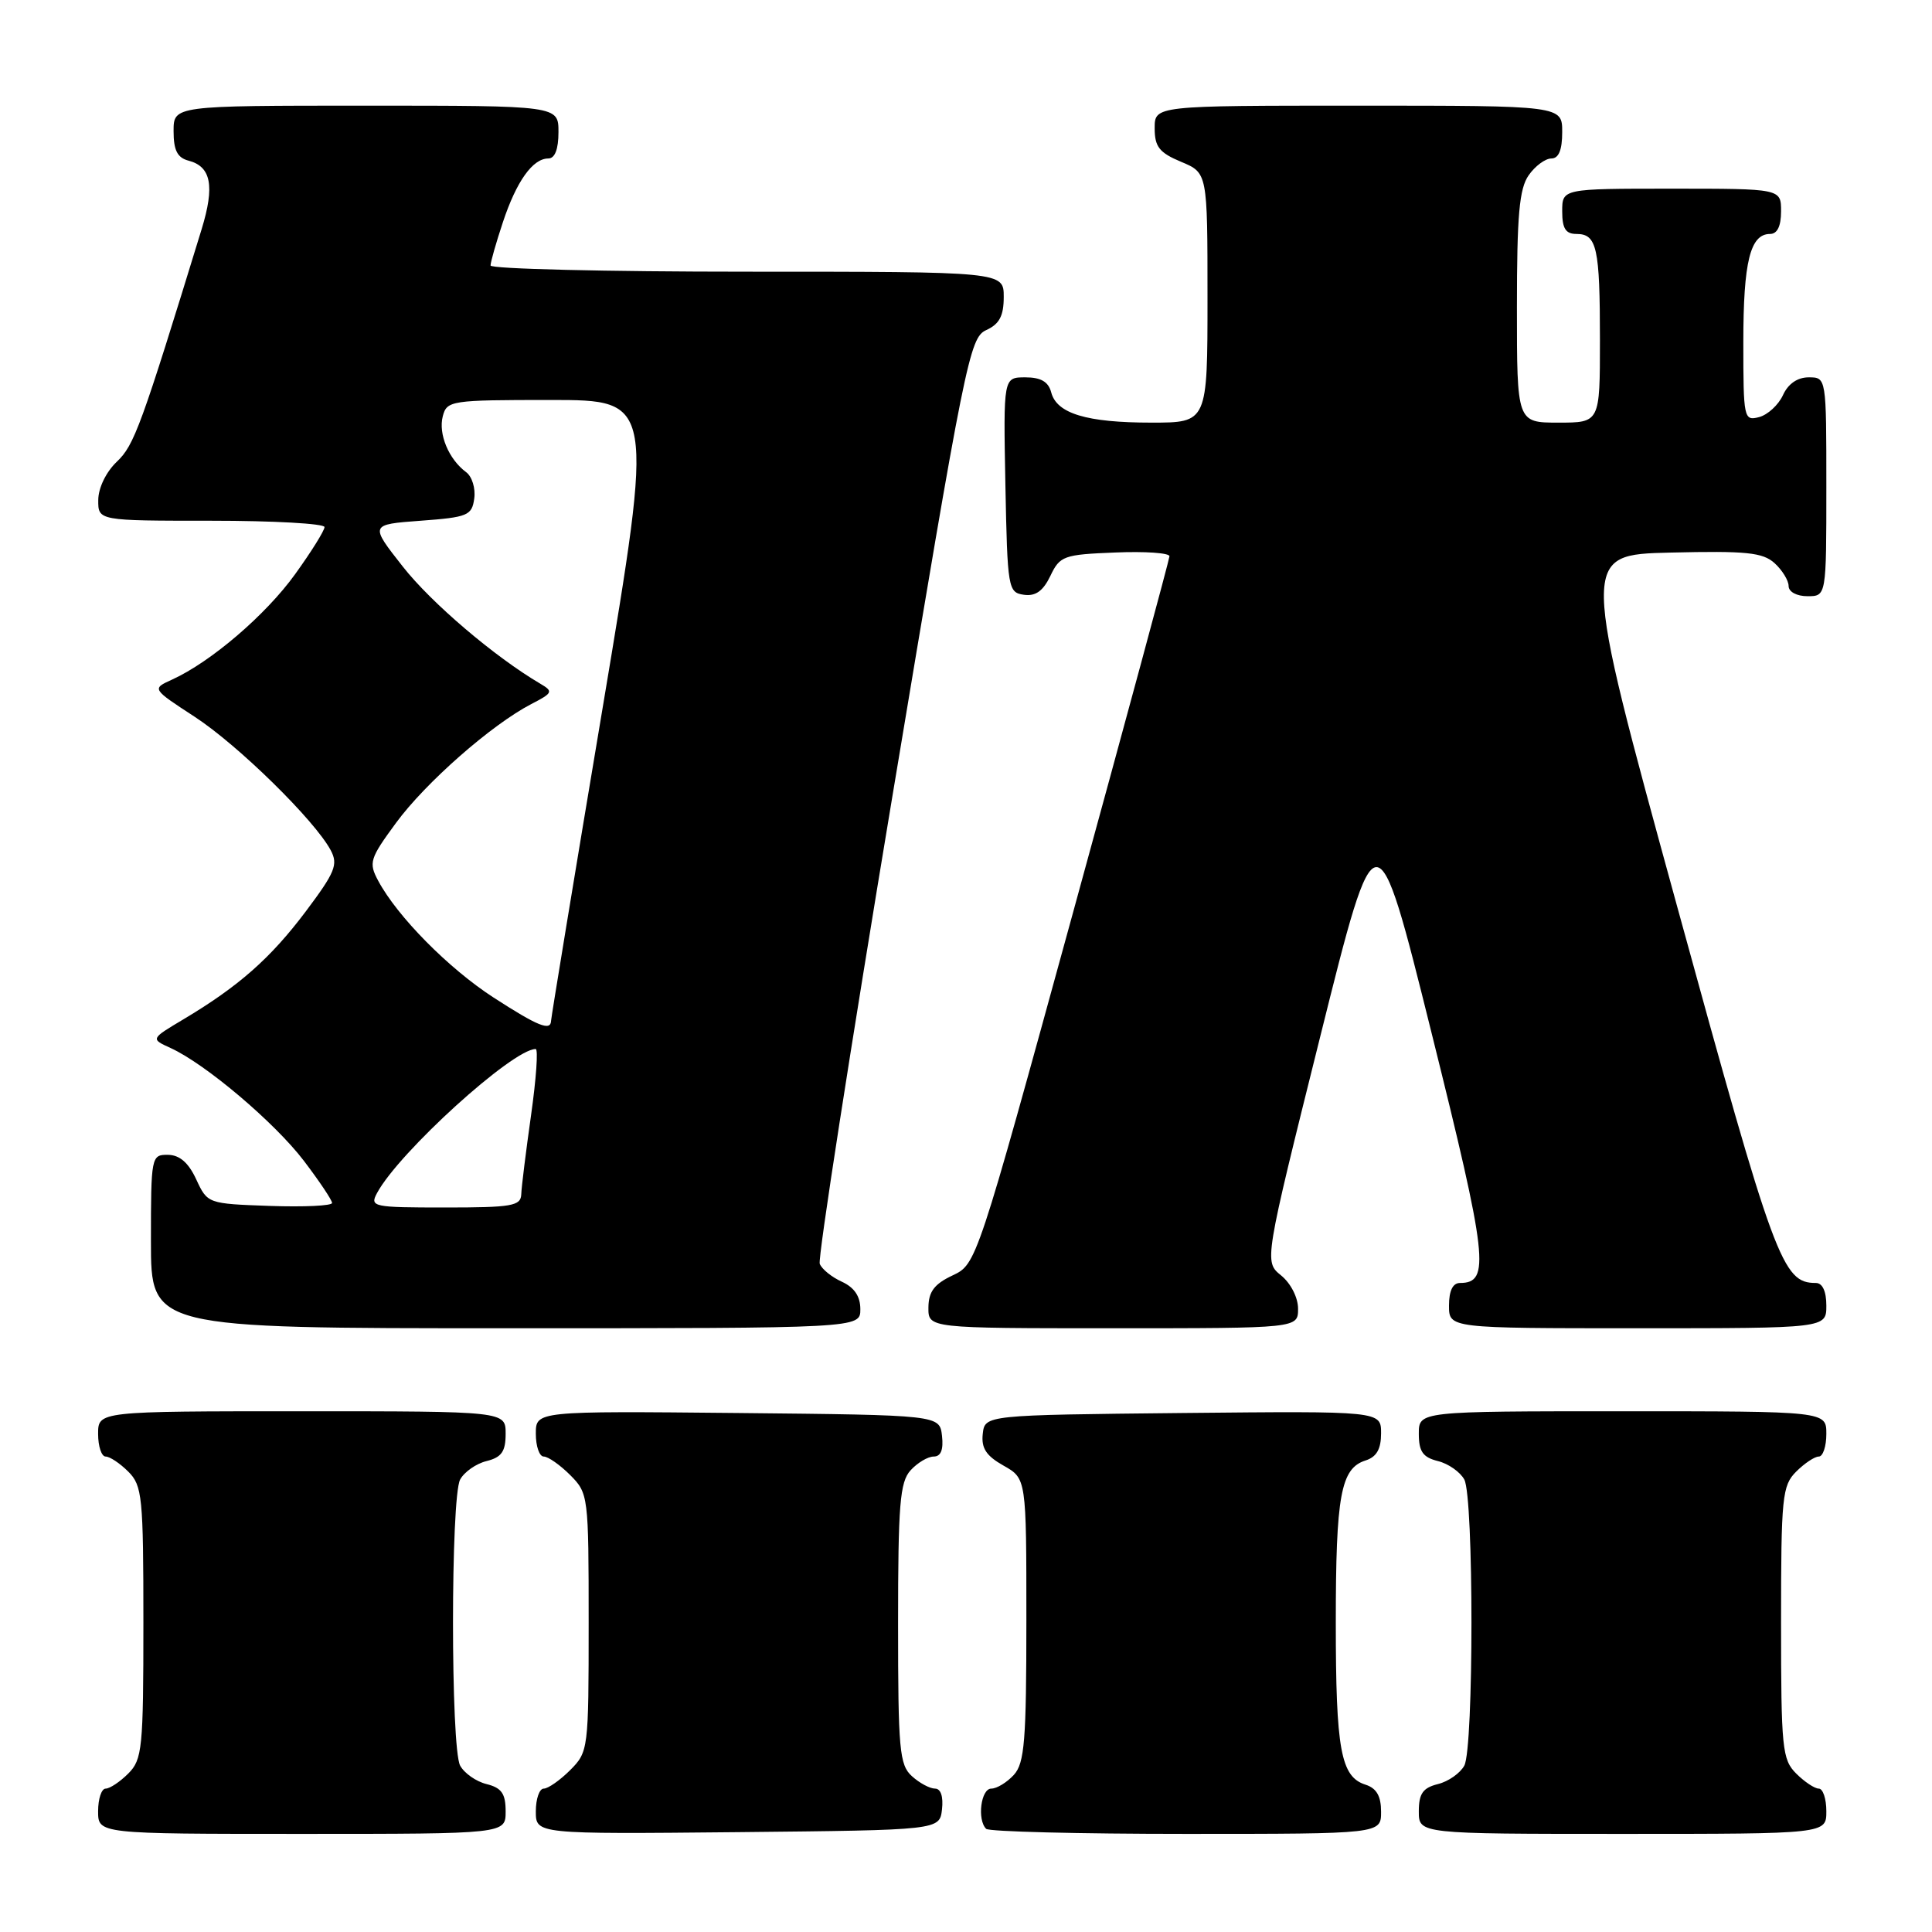 <?xml version="1.0" encoding="UTF-8" standalone="no"?>
<!DOCTYPE svg PUBLIC "-//W3C//DTD SVG 1.1//EN" "http://www.w3.org/Graphics/SVG/1.1/DTD/svg11.dtd" >
<svg xmlns="http://www.w3.org/2000/svg" xmlns:xlink="http://www.w3.org/1999/xlink" version="1.1" viewBox="0 0 256 256">
 <g >
 <path fill="currentColor"
d=" M 67.00 240.02 C 67.00 237.67 66.47 236.90 64.47 236.40 C 63.08 236.06 61.51 234.95 60.97 233.95 C 59.71 231.58 59.71 198.42 60.97 196.05 C 61.51 195.05 63.08 193.94 64.47 193.60 C 66.47 193.10 67.00 192.33 67.00 189.98 C 67.00 187.00 67.00 187.00 40.00 187.00 C 13.00 187.00 13.00 187.00 13.00 190.00 C 13.00 191.65 13.45 193.00 14.00 193.00 C 14.55 193.00 15.90 193.90 17.00 195.00 C 18.85 196.85 19.00 198.33 19.00 215.00 C 19.00 231.67 18.85 233.15 17.00 235.00 C 15.90 236.10 14.55 237.00 14.00 237.00 C 13.45 237.00 13.00 238.35 13.00 240.00 C 13.00 243.00 13.00 243.00 40.00 243.00 C 67.00 243.00 67.00 243.00 67.00 240.02 Z  M 124.82 239.75 C 125.01 238.06 124.66 237.00 123.90 237.00 C 123.21 237.00 121.83 236.26 120.83 235.35 C 119.18 233.86 119.00 231.84 119.00 215.17 C 119.00 199.35 119.24 196.39 120.65 194.83 C 121.57 193.82 122.95 193.00 123.72 193.00 C 124.67 193.00 125.03 192.10 124.82 190.25 C 124.50 187.50 124.50 187.50 97.75 187.23 C 71.00 186.97 71.00 186.97 71.00 189.98 C 71.00 191.64 71.47 193.00 72.05 193.00 C 72.62 193.00 74.20 194.10 75.55 195.45 C 77.96 197.87 78.00 198.19 78.00 215.00 C 78.00 231.81 77.96 232.13 75.55 234.55 C 74.20 235.90 72.62 237.00 72.05 237.00 C 71.47 237.00 71.00 238.36 71.00 240.02 C 71.00 243.03 71.00 243.03 97.75 242.77 C 124.50 242.50 124.50 242.50 124.82 239.75 Z  M 183.00 240.07 C 183.00 237.99 182.40 236.95 180.94 236.48 C 177.66 235.44 177.00 231.87 177.00 215.00 C 177.00 198.13 177.66 194.56 180.94 193.52 C 182.41 193.05 183.00 192.01 183.00 189.92 C 183.00 186.97 183.00 186.97 156.75 187.23 C 130.50 187.50 130.50 187.50 130.22 190.00 C 130.01 191.89 130.68 192.91 132.97 194.20 C 136.00 195.91 136.00 195.91 136.00 214.62 C 136.00 230.64 135.76 233.61 134.35 235.17 C 133.43 236.18 132.08 237.00 131.35 237.00 C 129.98 237.00 129.45 241.12 130.67 242.33 C 131.03 242.70 142.96 243.00 157.17 243.00 C 183.00 243.00 183.00 243.00 183.00 240.07 Z  M 242.00 240.00 C 242.00 238.35 241.55 237.00 241.00 237.00 C 240.45 237.00 239.10 236.10 238.00 235.00 C 236.15 233.15 236.00 231.67 236.00 215.00 C 236.00 198.33 236.15 196.85 238.00 195.00 C 239.10 193.90 240.45 193.00 241.00 193.00 C 241.55 193.00 242.00 191.65 242.00 190.00 C 242.00 187.00 242.00 187.00 215.00 187.00 C 188.00 187.00 188.00 187.00 188.00 189.98 C 188.00 192.33 188.53 193.10 190.53 193.60 C 191.92 193.94 193.49 195.05 194.03 196.05 C 195.29 198.42 195.29 231.58 194.03 233.95 C 193.49 234.95 191.92 236.06 190.53 236.40 C 188.53 236.90 188.00 237.67 188.00 240.02 C 188.00 243.00 188.00 243.00 215.00 243.00 C 242.00 243.00 242.00 243.00 242.00 240.00 Z  M 114.00 173.48 C 114.00 171.77 113.21 170.60 111.56 169.84 C 110.21 169.23 108.89 168.16 108.62 167.46 C 108.35 166.76 112.69 138.87 118.25 105.49 C 127.89 47.65 128.47 44.74 130.68 43.74 C 132.43 42.94 133.00 41.86 133.00 39.34 C 133.00 36.00 133.00 36.00 99.00 36.00 C 80.30 36.00 65.00 35.63 65.00 35.18 C 65.00 34.73 65.74 32.14 66.64 29.43 C 68.44 24.01 70.59 21.00 72.65 21.00 C 73.53 21.00 74.00 19.77 74.00 17.50 C 74.00 14.00 74.00 14.00 48.50 14.00 C 23.00 14.00 23.00 14.00 23.00 17.38 C 23.00 19.92 23.50 20.90 24.99 21.29 C 27.98 22.07 28.47 24.65 26.72 30.36 C 18.68 56.55 17.79 58.99 15.48 61.18 C 14.06 62.53 13.03 64.65 13.02 66.25 C 13.00 69.00 13.00 69.00 28.00 69.00 C 36.25 69.00 43.00 69.38 43.00 69.84 C 43.00 70.30 41.25 73.11 39.10 76.09 C 35.22 81.48 27.93 87.72 22.80 90.05 C 20.11 91.27 20.11 91.27 25.80 94.98 C 31.56 98.74 41.69 108.68 43.82 112.66 C 44.83 114.56 44.41 115.58 40.50 120.79 C 35.84 126.98 31.63 130.70 24.28 135.08 C 19.95 137.66 19.95 137.66 22.61 138.87 C 27.22 140.97 36.39 148.73 40.27 153.82 C 42.32 156.52 44.00 159.02 44.00 159.40 C 44.00 159.77 40.29 159.95 35.75 159.79 C 27.54 159.50 27.49 159.49 26.00 156.27 C 24.97 154.05 23.80 153.04 22.25 153.02 C 20.05 153.00 20.00 153.23 20.00 164.50 C 20.00 176.00 20.00 176.00 67.00 176.00 C 114.00 176.00 114.00 176.00 114.00 173.48 Z  M 172.00 173.41 C 172.00 171.93 171.03 170.04 169.75 169.00 C 167.50 167.17 167.50 167.17 174.94 137.34 C 182.38 107.50 182.38 107.50 189.68 136.83 C 197.12 166.72 197.50 170.00 193.46 170.00 C 192.50 170.00 192.00 171.03 192.00 173.00 C 192.00 176.00 192.00 176.00 217.00 176.00 C 242.00 176.00 242.00 176.00 242.00 173.00 C 242.00 171.11 241.49 170.00 240.61 170.00 C 236.17 170.00 235.18 167.30 222.20 120.00 C 209.44 73.50 209.44 73.50 221.36 73.22 C 231.40 72.98 233.57 73.20 235.14 74.62 C 236.16 75.55 237.00 76.92 237.00 77.65 C 237.00 78.42 238.07 79.00 239.50 79.00 C 242.00 79.00 242.00 79.00 242.00 64.50 C 242.00 50.00 242.00 50.00 239.66 50.00 C 238.17 50.00 236.93 50.86 236.25 52.36 C 235.65 53.66 234.23 54.97 233.08 55.27 C 231.07 55.79 231.00 55.46 231.00 45.34 C 231.00 34.69 231.91 31.00 234.54 31.00 C 235.50 31.00 236.00 29.97 236.00 28.00 C 236.00 25.00 236.00 25.00 221.50 25.00 C 207.00 25.00 207.00 25.00 207.00 28.00 C 207.00 30.28 207.46 31.00 208.89 31.00 C 211.60 31.00 212.00 32.82 212.00 45.08 C 212.00 56.00 212.00 56.00 206.50 56.00 C 201.00 56.00 201.00 56.00 201.00 40.72 C 201.00 28.51 201.31 25.00 202.56 23.22 C 203.41 22.00 204.76 21.00 205.56 21.00 C 206.54 21.00 207.00 19.88 207.00 17.50 C 207.00 14.00 207.00 14.00 180.00 14.00 C 153.00 14.00 153.00 14.00 153.00 16.99 C 153.00 19.45 153.61 20.23 156.50 21.44 C 160.00 22.90 160.00 22.90 160.00 39.45 C 160.00 56.00 160.00 56.00 152.57 56.00 C 143.98 56.00 140.02 54.80 139.29 51.99 C 138.92 50.58 137.92 50.00 135.86 50.00 C 132.95 50.00 132.95 50.00 133.22 64.25 C 133.49 78.01 133.58 78.51 135.67 78.81 C 137.22 79.03 138.21 78.32 139.18 76.31 C 140.44 73.66 140.93 73.48 147.76 73.21 C 151.74 73.04 154.98 73.27 154.96 73.71 C 154.94 74.14 149.18 95.42 142.16 121.00 C 129.39 167.50 129.39 167.50 126.22 169.00 C 123.80 170.14 123.04 171.15 123.02 173.25 C 123.00 176.00 123.00 176.00 147.50 176.00 C 172.00 176.00 172.00 176.00 172.00 173.41 Z  M 49.95 158.10 C 52.83 152.71 67.93 139.00 70.98 139.00 C 71.33 139.00 71.05 142.94 70.37 147.75 C 69.69 152.56 69.10 157.29 69.07 158.25 C 69.01 159.80 67.83 160.00 58.96 160.00 C 49.42 160.00 48.98 159.91 49.95 158.10 Z  M 65.40 132.18 C 59.45 128.33 52.65 121.45 50.11 116.70 C 48.83 114.31 48.99 113.78 52.48 109.03 C 56.39 103.70 65.15 96.01 70.40 93.29 C 73.25 91.82 73.34 91.62 71.60 90.60 C 65.55 87.04 57.16 79.90 53.37 75.07 C 48.99 69.50 48.99 69.50 55.74 69.00 C 61.98 68.54 62.53 68.31 62.84 66.06 C 63.03 64.71 62.55 63.14 61.76 62.56 C 59.46 60.86 58.06 57.50 58.67 55.16 C 59.21 53.08 59.73 53.00 72.95 53.00 C 86.68 53.00 86.68 53.00 79.86 93.75 C 76.10 116.16 73.03 134.84 73.02 135.25 C 72.98 136.67 71.29 135.99 65.40 132.18 Z "/>
</g>
</svg>